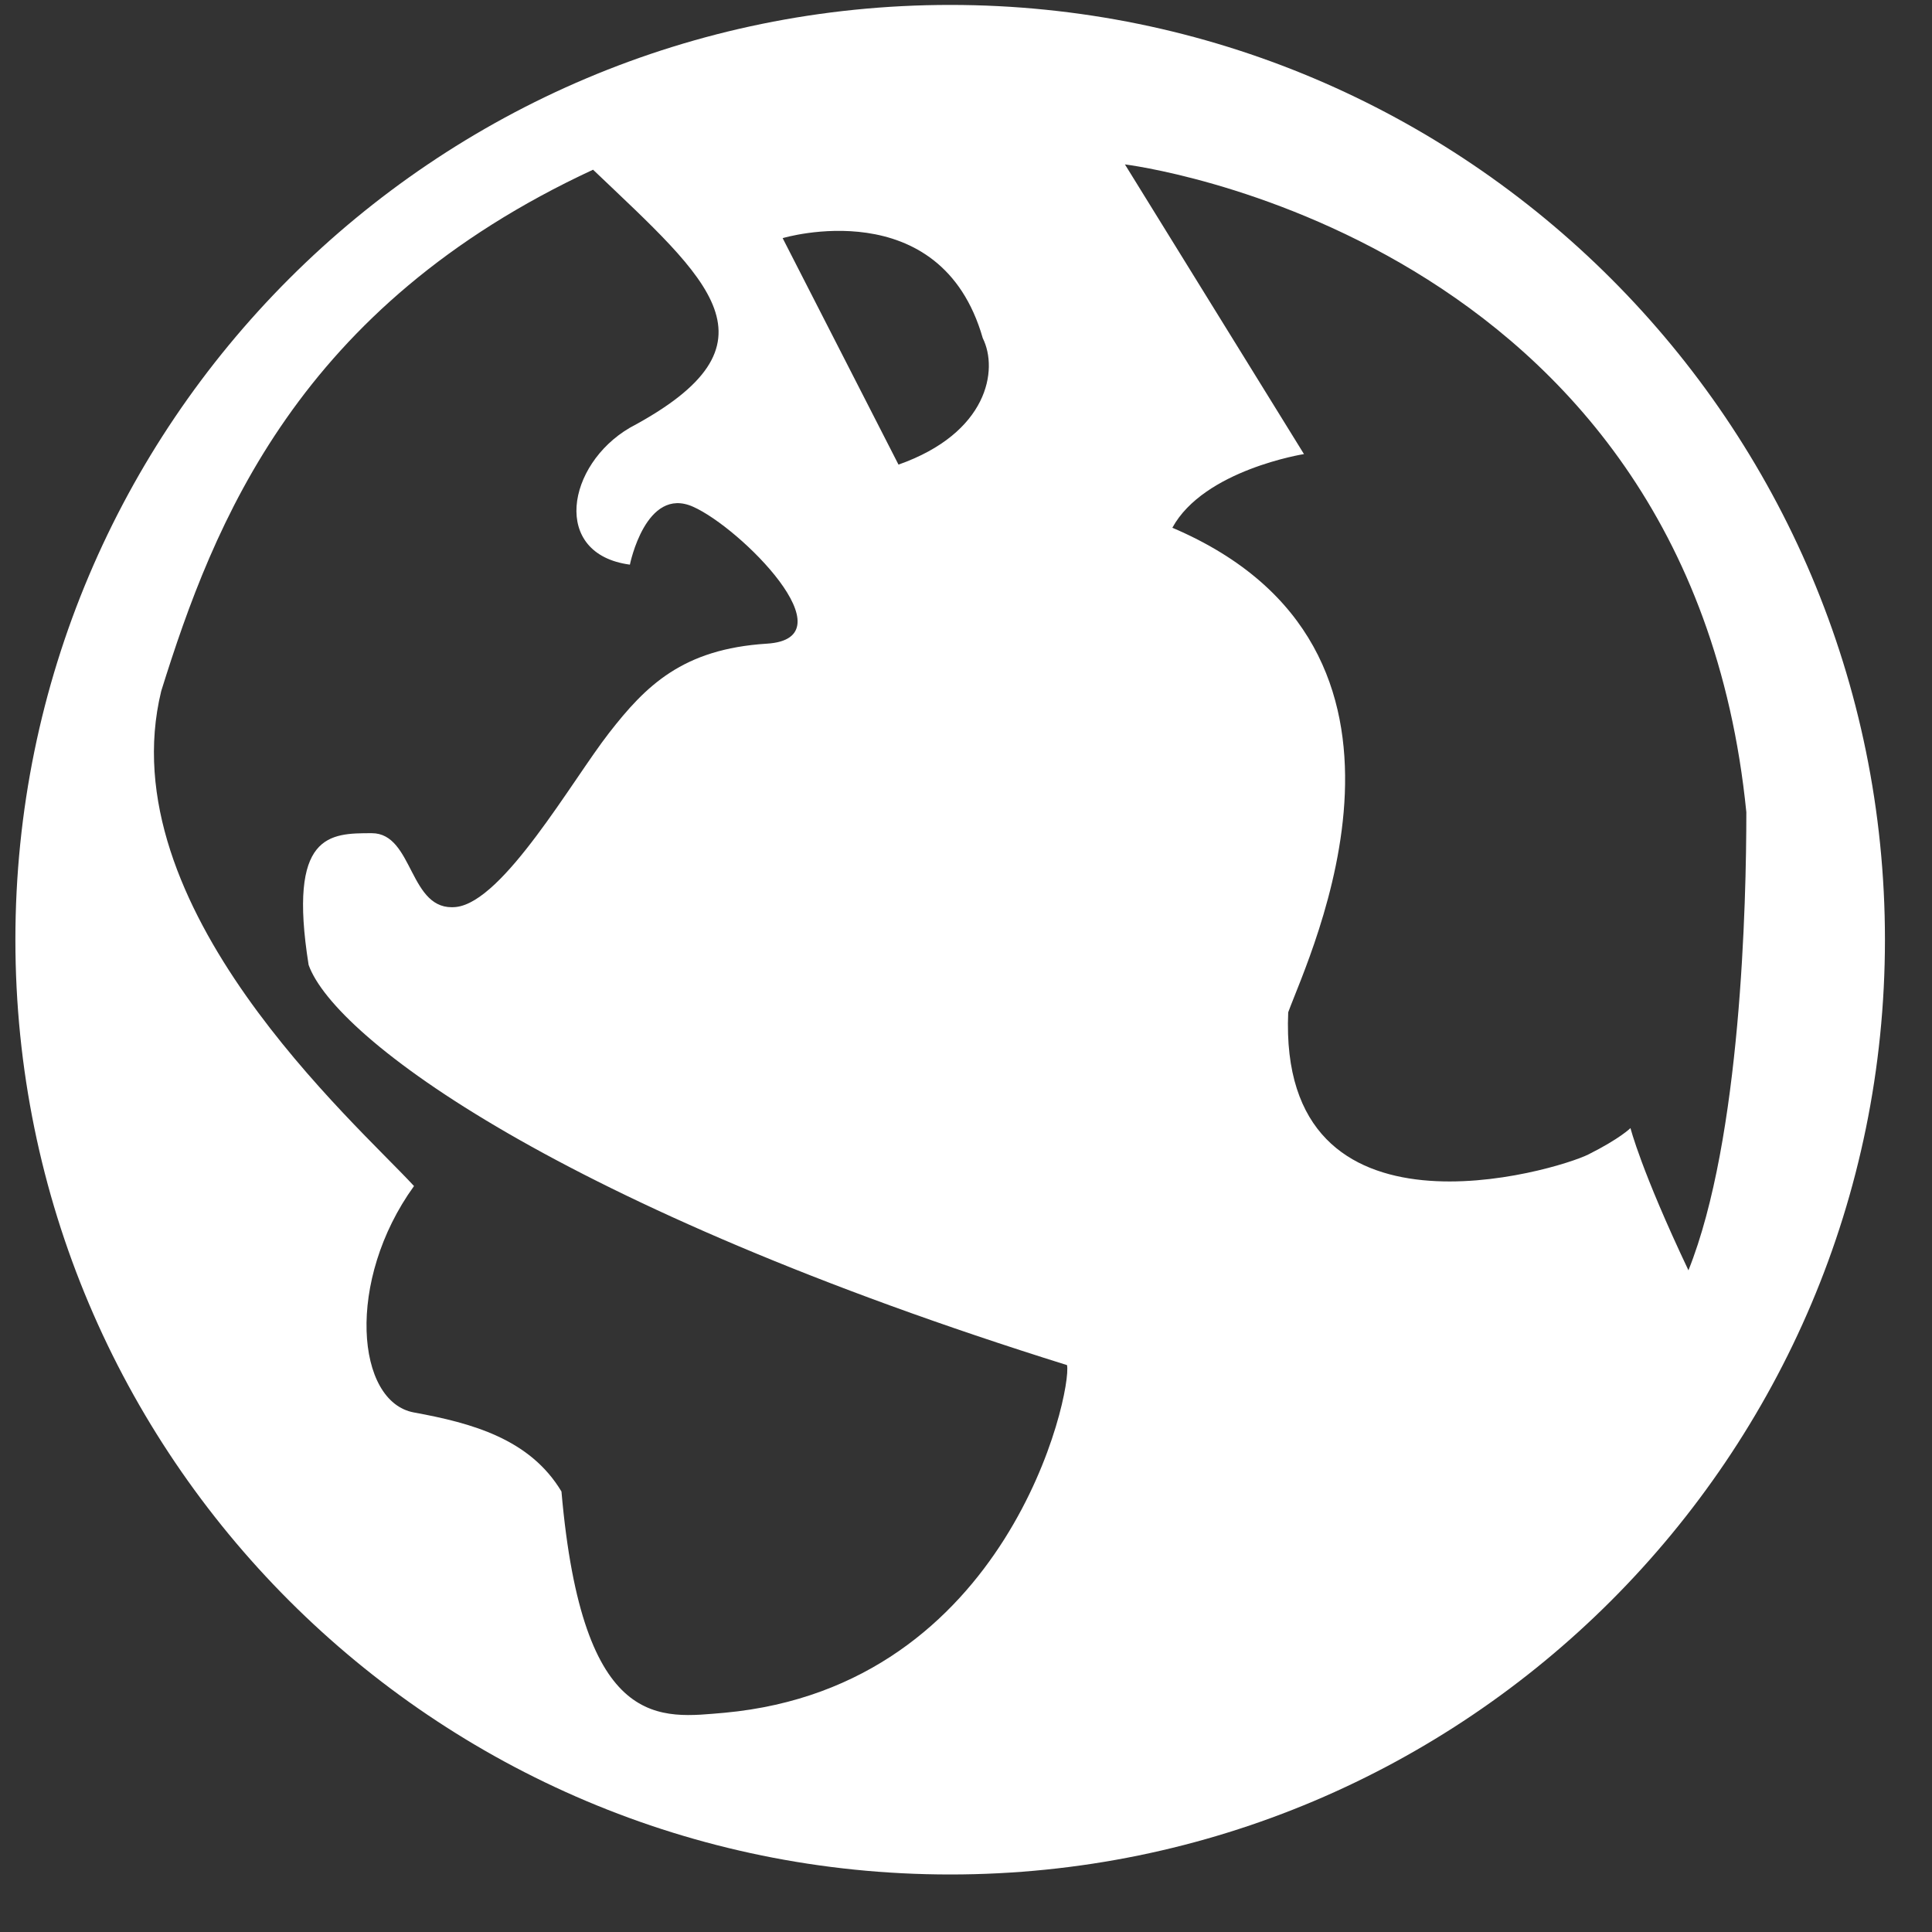 <?xml version="1.0" standalone="no"?><!-- Generator: Adobe Fireworks CS5.1, Export SVG Extension by Aaron Beall (http://fireworks.abeall.com) . Version: 0.6.1  --><!DOCTYPE svg PUBLIC "-//W3C//DTD SVG 1.1//EN" "http://www.w3.org/Graphics/SVG/1.1/DTD/svg11.dtd"><svg id="Untitled-Page%201" viewBox="0 0 31 31" style="background-color:#ffffff00" version="1.1"	xmlns="http://www.w3.org/2000/svg" xmlns:xlink="http://www.w3.org/1999/xlink" xml:space="preserve"	x="0px" y="0px" width="31px" height="31px"><rect x="0" y="0" width="31" height="31" fill="#333333" stroke="none"/>	<g id="Layer%201">		<path d="M 15.246 0.079 C 6.962 0.079 0.247 6.794 0.247 15.078 C 0.247 23.362 6.962 30.077 15.246 30.077 C 23.529 30.077 30.245 23.362 30.245 15.078 C 30.245 6.794 23.529 0.079 15.246 0.079 ZM 15.769 5.426 C 16.022 5.933 15.853 6.948 14.417 7.455 L 12.558 3.821 C 12.558 3.821 15.092 3.06 15.769 5.426 ZM 11.628 27.482 C 10.614 27.566 9.347 27.82 9.009 23.932 C 8.502 23.087 7.572 22.834 6.643 22.664 C 5.713 22.496 5.544 20.552 6.643 19.031 C 5.713 18.018 1.742 14.553 2.587 11.088 C 3.431 8.384 4.784 4.919 9.516 2.723 C 11.375 4.497 12.643 5.512 10.107 6.863 C 9.093 7.455 8.84 8.891 10.107 9.06 C 10.107 9.06 10.361 7.792 11.121 8.131 C 11.882 8.468 13.656 10.244 12.305 10.328 C 10.952 10.413 10.361 11.003 9.77 11.764 C 9.178 12.525 8.079 14.467 7.319 14.553 C 6.558 14.637 6.643 13.369 5.966 13.369 C 5.29 13.369 4.615 13.369 4.952 15.483 C 5.375 16.665 9.009 19.369 17.121 21.904 C 17.206 22.327 16.191 27.059 11.628 27.482 ZM 26.162 18.101 C 26.162 18.101 25.993 18.27 25.486 18.524 C 24.98 18.778 20.502 20.13 20.67 16.243 C 21.008 15.314 23.374 10.413 18.811 8.468 C 19.318 7.539 20.923 7.286 20.923 7.286 L 18.05 2.638 C 18.05 2.638 27.092 3.736 28.021 13.032 C 28.021 14.467 27.938 18.27 27.092 20.383 C 26.331 18.778 26.162 18.101 26.162 18.101 Z" fill="#ffffff"/>	</g></svg>